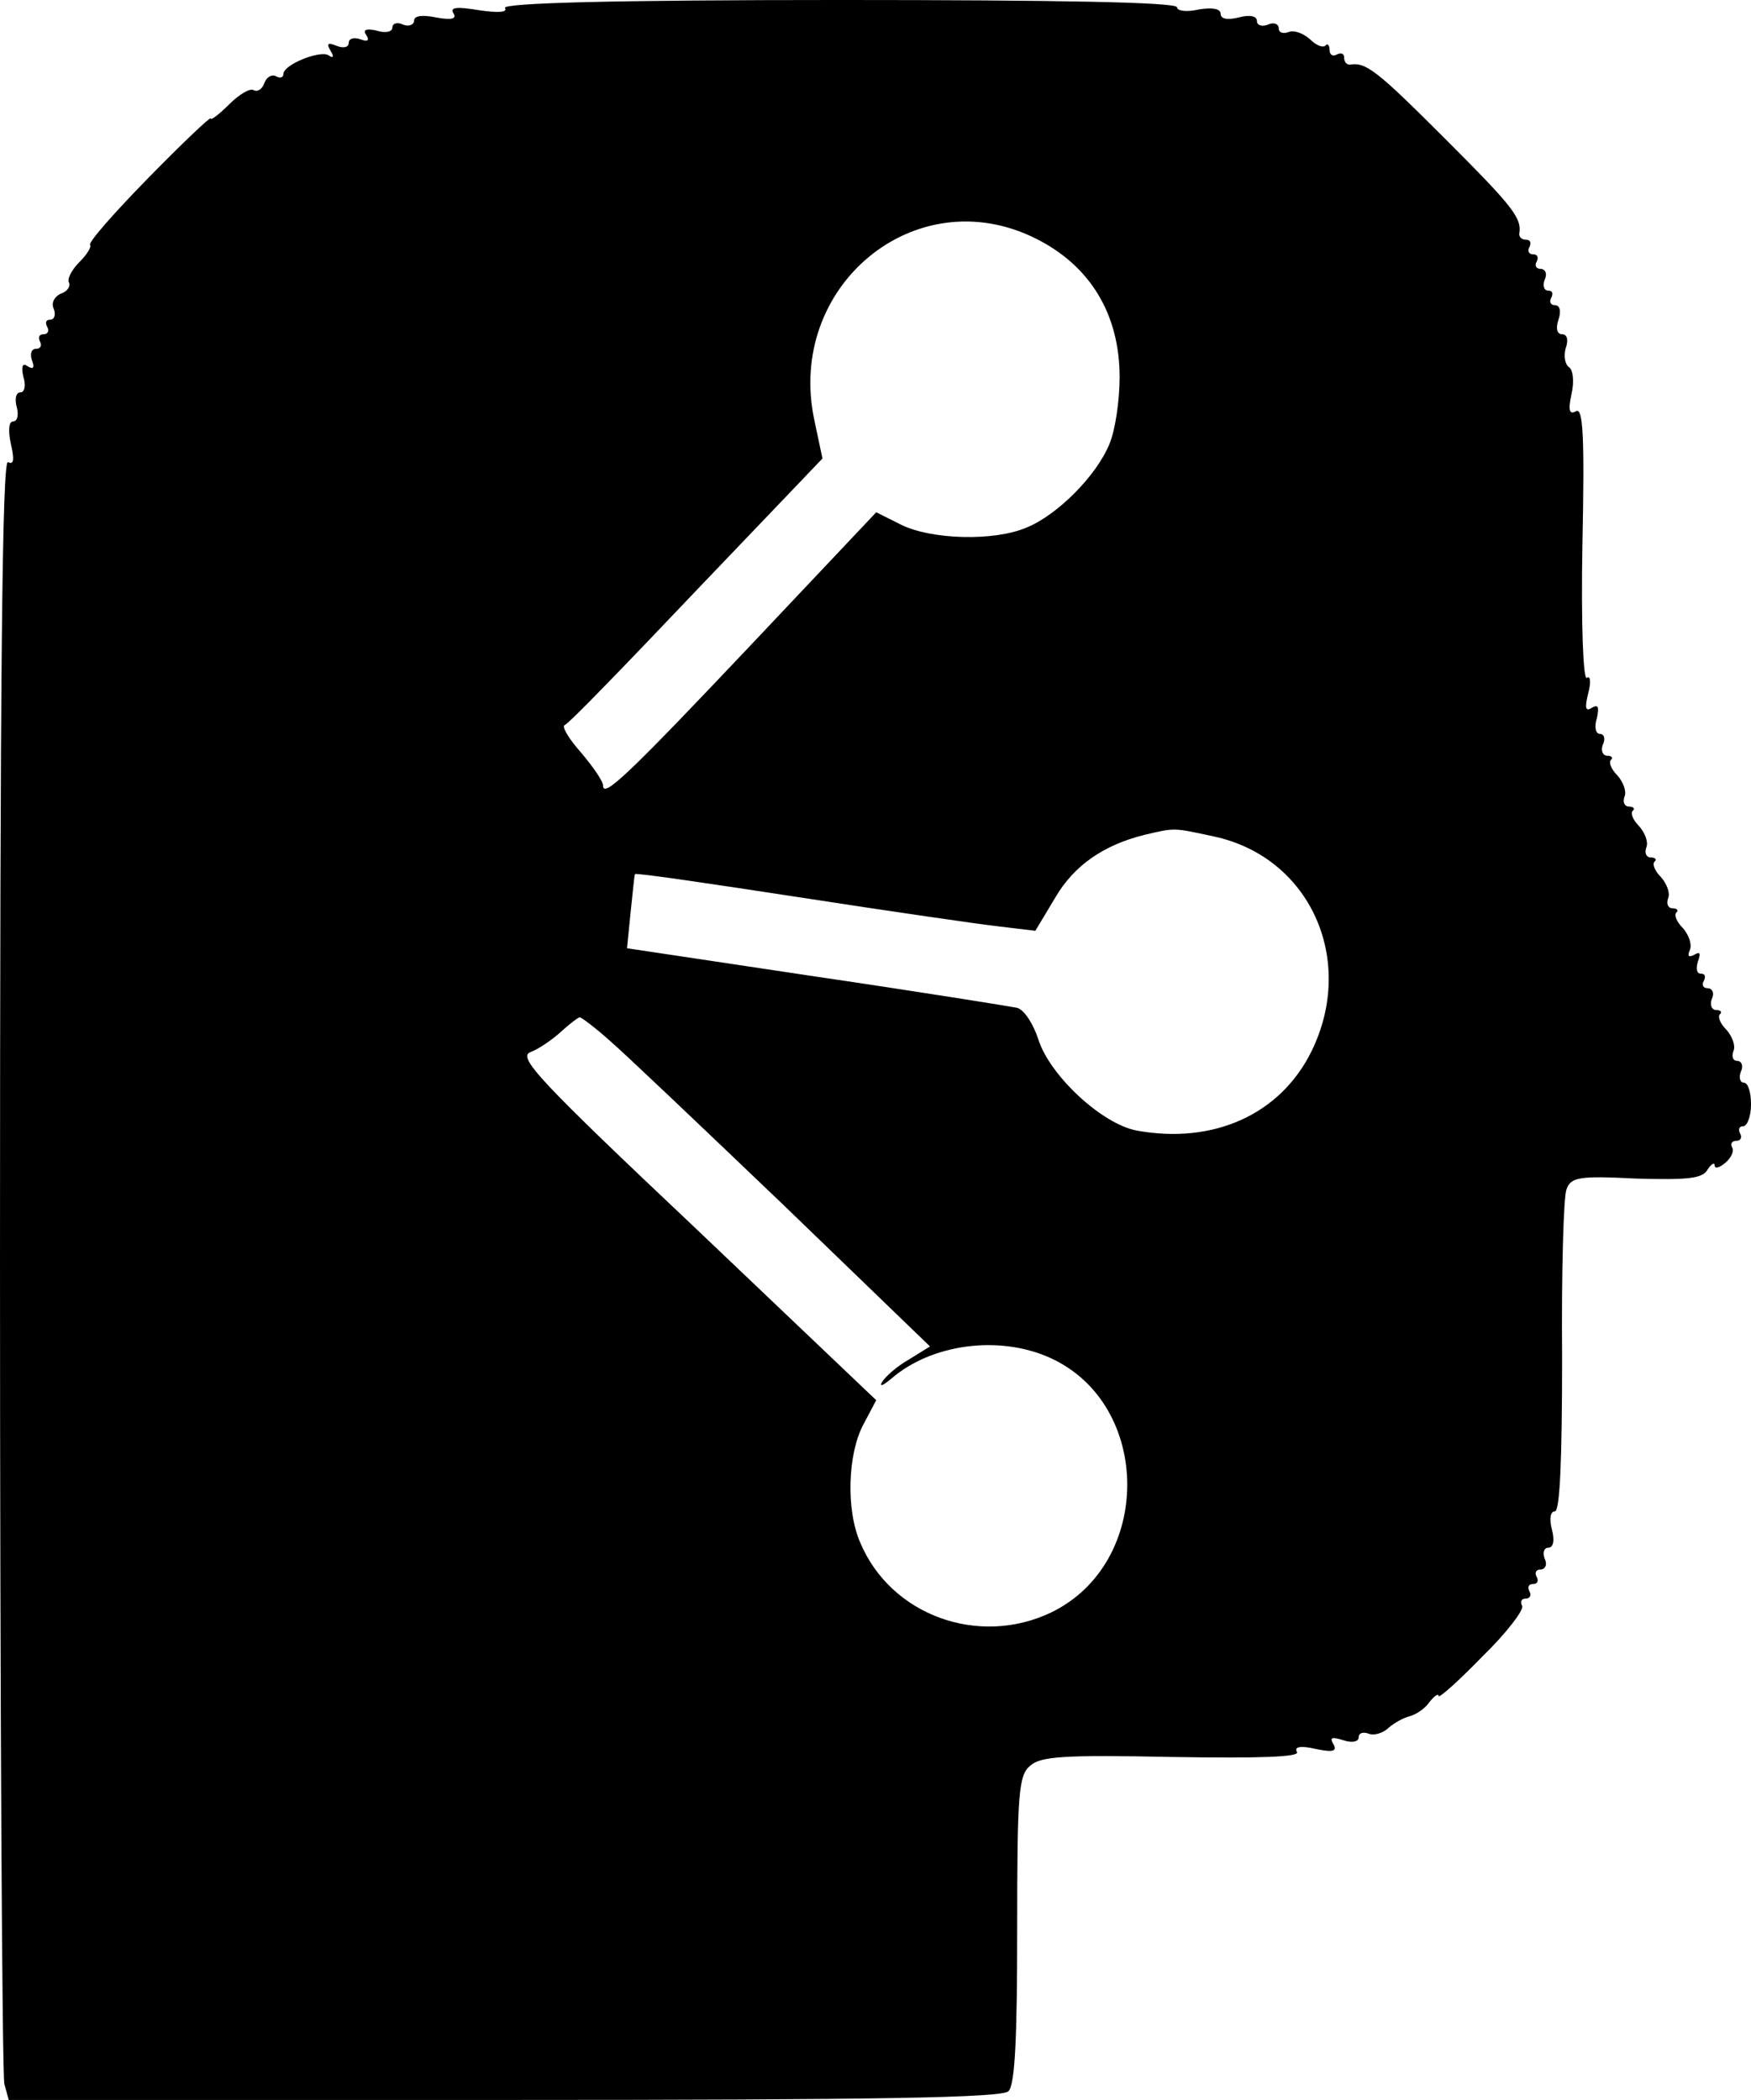<?xml version="1.0" standalone="no"?>
<!DOCTYPE svg PUBLIC "-//W3C//DTD SVG 20010904//EN"
 "http://www.w3.org/TR/2001/REC-SVG-20010904/DTD/svg10.dtd">
<svg version="1.0" xmlns="http://www.w3.org/2000/svg"
 width="241pt" height="289pt" viewBox="0 0 241 289"
 preserveAspectRatio="xMidYMid meet">
<g transform="translate(0,289) scale(0.1,-0.1)"
fill="#000000" stroke="none">
<path d="M695 2879 c4 -6 -9 -7 -36 -3 -30 5 -40 4 -35 -4 5 -8 -2 -10 -24 -6
-19 4 -30 2 -30 -4 0 -6 -7 -9 -15 -6 -8 4 -15 2 -15 -4 0 -6 -10 -8 -22 -4
-14 3 -19 1 -14 -6 5 -8 2 -10 -8 -6 -9 3 -16 1 -16 -5 0 -6 -7 -8 -17 -4 -12
5 -14 3 -8 -7 5 -8 4 -11 -3 -6 -12 7 -62 -13 -62 -26 0 -5 -5 -6 -10 -3 -6 3
-13 -1 -16 -9 -3 -9 -10 -13 -15 -10 -5 3 -20 -6 -34 -20 -14 -14 -25 -22 -25
-19 0 3 -39 -34 -86 -82 -47 -48 -83 -89 -80 -92 2 -3 -4 -13 -15 -24 -11 -11
-17 -24 -14 -28 2 -5 -2 -12 -11 -15 -9 -4 -14 -13 -10 -21 3 -8 1 -15 -5 -15
-6 0 -7 -4 -4 -10 3 -5 1 -10 -5 -10 -6 0 -8 -4 -5 -10 3 -5 1 -10 -5 -10 -7
0 -9 -7 -6 -16 4 -10 2 -13 -6 -8 -7 5 -9 0 -6 -14 4 -12 2 -22 -4 -22 -6 0
-8 -9 -5 -20 3 -11 1 -20 -5 -20 -6 0 -7 -13 -3 -31 5 -22 4 -29 -4 -25 -8 5
-11 -293 -11 -1101 0 -609 3 -1118 6 -1131 l6 -22 682 0 c517 0 685 3 694 12
9 9 12 72 12 223 0 188 2 212 18 225 14 13 48 15 195 12 123 -2 177 0 172 7
-4 7 5 9 26 4 24 -5 30 -3 24 7 -5 9 -2 10 14 5 12 -4 21 -2 21 4 0 6 6 8 14
5 7 -3 20 1 27 8 8 7 21 14 29 16 8 2 21 10 27 19 7 9 13 13 13 9 0 -4 27 20
60 54 34 33 58 65 55 70 -3 6 -1 10 5 10 6 0 8 5 5 10 -3 6 -1 10 5 10 6 0 8
4 5 10 -3 5 -1 10 5 10 7 0 10 7 6 15 -3 8 -1 15 5 15 7 0 9 10 5 25 -4 15 -2
25 4 25 7 0 10 70 10 213 -1 116 2 220 6 230 6 17 17 19 96 15 71 -2 91 0 98
12 5 8 10 11 10 6 0 -5 7 -3 15 4 8 7 12 16 9 21 -3 5 0 9 6 9 6 0 8 5 5 10
-3 6 -1 10 4 10 6 0 11 14 11 30 0 17 -4 30 -10 30 -5 0 -7 7 -4 15 4 8 1 15
-5 15 -6 0 -8 6 -5 14 3 7 -2 20 -10 29 -8 8 -12 17 -9 21 4 3 1 6 -5 6 -6 0
-9 7 -6 15 4 8 1 15 -6 15 -6 0 -8 5 -5 10 3 6 2 10 -4 10 -6 0 -7 7 -4 17 4
11 3 14 -5 9 -8 -4 -10 -2 -6 7 3 8 -2 21 -10 30 -8 8 -12 17 -9 21 4 3 1 6
-5 6 -6 0 -9 6 -6 14 3 7 -2 20 -10 29 -8 8 -12 17 -9 21 4 3 1 6 -5 6 -6 0
-9 6 -6 14 3 7 -2 20 -10 29 -8 8 -12 17 -9 21 4 3 1 6 -5 6 -6 0 -9 6 -6 14
3 7 -2 20 -10 29 -8 8 -12 17 -9 21 4 3 1 6 -5 6 -6 0 -9 7 -6 15 4 8 2 15 -4
15 -6 0 -8 10 -4 22 3 15 2 19 -7 14 -9 -6 -10 0 -5 20 4 15 3 25 -2 21 -5 -3
-8 75 -6 185 3 147 1 188 -9 182 -9 -5 -11 1 -6 24 4 17 2 34 -4 37 -5 4 -7
15 -4 26 4 11 2 19 -5 19 -7 0 -9 8 -5 20 4 12 2 20 -5 20 -6 0 -8 5 -5 10 3
6 2 10 -4 10 -6 0 -8 7 -5 15 4 8 1 15 -6 15 -6 0 -8 5 -5 10 3 6 1 10 -5 10
-6 0 -8 5 -5 10 3 6 1 10 -4 10 -6 0 -10 3 -10 8 4 22 -9 38 -102 131 -93 93
-109 106 -131 102 -5 0 -8 4 -8 10 0 5 -4 7 -10 4 -5 -3 -10 -1 -10 6 0 7 -3
10 -6 6 -4 -3 -13 1 -21 9 -9 8 -22 13 -29 10 -8 -3 -14 -1 -14 5 0 6 -7 9
-15 5 -8 -3 -15 -1 -15 5 0 7 -10 9 -25 5 -16 -4 -25 -2 -25 5 0 7 -11 9 -30
6 -17 -4 -30 -2 -30 3 0 7 -166 10 -465 10 -305 0 -464 -4 -460 -11z m730
-317 c75 -37 116 -104 116 -191 0 -32 -6 -73 -14 -92 -18 -44 -72 -98 -114
-115 -44 -19 -131 -17 -173 4 l-34 17 -170 -180 c-173 -183 -206 -214 -206
-196 0 6 -14 26 -30 45 -17 19 -27 36 -23 38 5 1 86 85 181 185 l174 182 -11
52 c-40 185 139 333 304 251z m245 -823 c133 -28 197 -170 135 -296 -43 -87
-135 -128 -240 -109 -49 9 -121 77 -136 126 -7 21 -19 40 -29 43 -10 2 -134
22 -277 43 l-260 39 5 50 c3 27 5 51 6 52 2 2 103 -13 227 -32 123 -19 247
-37 274 -40 l50 -6 27 45 c26 45 67 73 123 87 43 10 39 10 95 -2z m-831 -281
c20 -17 127 -119 239 -226 l202 -195 -29 -18 c-16 -9 -32 -23 -37 -31 -4 -7 1
-5 12 4 56 49 150 61 220 29 140 -64 141 -282 1 -350 -100 -48 -221 -4 -263
96 -20 46 -17 122 4 162 l18 34 -248 236 c-216 204 -246 236 -228 243 11 4 30
17 42 28 12 11 24 20 26 20 2 0 21 -14 41 -32z"/>
</g>
</svg>

